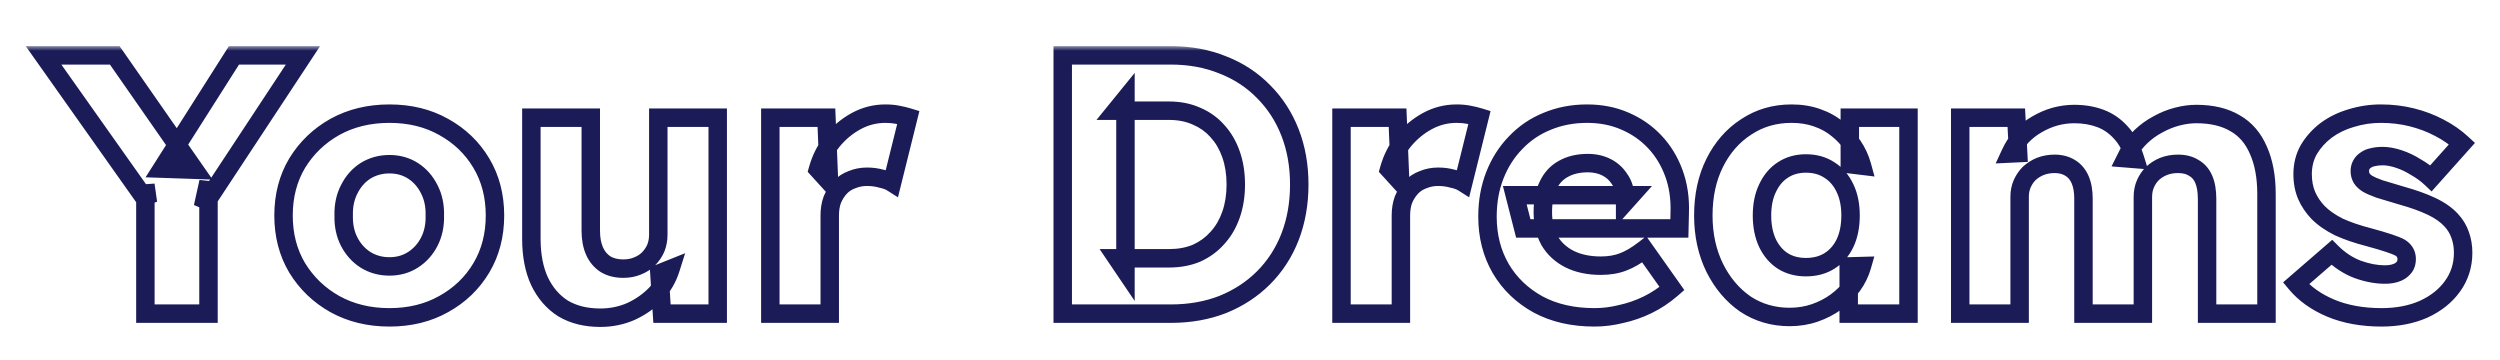 <svg width="271" height="39" viewBox="0 0 271 39" fill="none" xmlns="http://www.w3.org/2000/svg">
<rect x="2" width="267" height="32" fill="white"/>
<g filter="url(#filter0_d_10_5)">
<mask id="path-2-outside-1_10_5" maskUnits="userSpaceOnUse" x="2" y="1" width="267" height="31" fill="black">
<rect fill="white" x="2" y="1" width="267" height="31"/>
<path d="M15.76 30V16.04L16.04 18L4.72 2H12.44L21.08 14.4L17.56 14.28L25.36 2H32.84L22 18.44L22.6 15.72V30H15.76ZM42.215 30.4C40.002 30.4 38.028 29.92 36.295 28.96C34.588 28 33.228 26.693 32.215 25.04C31.228 23.387 30.735 21.493 30.735 19.36C30.735 17.227 31.228 15.333 32.215 13.68C33.228 12.027 34.588 10.72 36.295 9.76C38.028 8.8 40.002 8.32 42.215 8.32C44.428 8.32 46.388 8.8 48.095 9.76C49.828 10.72 51.188 12.027 52.175 13.68C53.162 15.333 53.655 17.227 53.655 19.36C53.655 21.493 53.162 23.387 52.175 25.04C51.188 26.693 49.828 28 48.095 28.96C46.388 29.92 44.428 30.4 42.215 30.4ZM42.215 24.88C43.175 24.88 44.028 24.64 44.775 24.16C45.522 23.68 46.108 23.027 46.535 22.2C46.962 21.373 47.162 20.427 47.135 19.36C47.162 18.293 46.962 17.347 46.535 16.52C46.108 15.667 45.522 15 44.775 14.52C44.028 14.04 43.175 13.8 42.215 13.8C41.255 13.8 40.388 14.04 39.615 14.52C38.868 15 38.282 15.667 37.855 16.52C37.428 17.347 37.228 18.293 37.255 19.36C37.228 20.427 37.428 21.373 37.855 22.2C38.282 23.027 38.868 23.68 39.615 24.16C40.388 24.64 41.255 24.88 42.215 24.88ZM65.08 30.44C63.507 30.44 62.16 30.107 61.04 29.44C59.947 28.747 59.093 27.76 58.48 26.48C57.893 25.2 57.6 23.667 57.6 21.88V8.76H64.04V21C64.04 21.853 64.173 22.587 64.44 23.2C64.707 23.813 65.107 24.293 65.64 24.64C66.173 24.96 66.813 25.12 67.56 25.12C68.12 25.12 68.627 25.027 69.08 24.84C69.56 24.653 69.96 24.4 70.28 24.08C70.627 23.733 70.893 23.347 71.08 22.92C71.267 22.467 71.36 21.973 71.36 21.44V8.76H77.8V30H71.76L71.48 25.64L72.68 25.16C72.36 26.173 71.827 27.08 71.08 27.88C70.333 28.653 69.44 29.28 68.4 29.76C67.36 30.213 66.253 30.44 65.08 30.44ZM83.504 30V8.76H89.584L89.864 15.68L88.664 14.36C88.984 13.213 89.504 12.187 90.224 11.28C90.971 10.373 91.837 9.653 92.824 9.12C93.811 8.587 94.864 8.32 95.984 8.32C96.464 8.32 96.904 8.36 97.304 8.44C97.731 8.52 98.117 8.613 98.464 8.72L96.704 15.8C96.411 15.613 96.011 15.467 95.504 15.36C95.024 15.227 94.517 15.16 93.984 15.16C93.397 15.16 92.851 15.267 92.344 15.48C91.837 15.667 91.411 15.947 91.064 16.32C90.717 16.693 90.437 17.133 90.224 17.64C90.037 18.147 89.944 18.72 89.944 19.36V30H83.504ZM115.2 30V2H126.92C128.973 2 130.853 2.347 132.56 3.04C134.266 3.707 135.733 4.667 136.96 5.92C138.213 7.173 139.173 8.653 139.84 10.36C140.506 12.067 140.84 13.947 140.84 16C140.84 18.053 140.506 19.947 139.84 21.68C139.173 23.387 138.213 24.867 136.96 26.12C135.733 27.347 134.266 28.307 132.56 29C130.853 29.667 128.973 30 126.92 30H115.2ZM122 25.36L121.08 24H126.72C127.84 24 128.84 23.813 129.72 23.44C130.6 23.04 131.346 22.493 131.96 21.8C132.6 21.107 133.093 20.267 133.44 19.28C133.786 18.293 133.96 17.2 133.96 16C133.96 14.8 133.786 13.707 133.44 12.72C133.093 11.733 132.6 10.893 131.96 10.2C131.346 9.507 130.6 8.973 129.72 8.6C128.84 8.2 127.84 8 126.72 8H120.96L122 6.72V25.36ZM145.418 30V8.76H151.498L151.778 15.68L150.578 14.36C150.898 13.213 151.418 12.187 152.138 11.28C152.885 10.373 153.751 9.653 154.738 9.12C155.725 8.587 156.778 8.32 157.898 8.32C158.378 8.32 158.818 8.36 159.218 8.44C159.645 8.52 160.031 8.613 160.378 8.72L158.618 15.8C158.325 15.613 157.925 15.467 157.418 15.36C156.938 15.227 156.431 15.16 155.898 15.16C155.311 15.16 154.765 15.267 154.258 15.48C153.751 15.667 153.325 15.947 152.978 16.32C152.631 16.693 152.351 17.133 152.138 17.64C151.951 18.147 151.858 18.72 151.858 19.36V30H145.418ZM172.843 30.4C170.496 30.4 168.456 29.933 166.723 29C164.989 28.04 163.643 26.747 162.683 25.12C161.723 23.467 161.243 21.587 161.243 19.48C161.243 17.853 161.509 16.36 162.043 15C162.576 13.64 163.323 12.467 164.283 11.48C165.243 10.467 166.376 9.693 167.683 9.16C169.016 8.6 170.469 8.32 172.043 8.32C173.536 8.32 174.896 8.587 176.123 9.12C177.376 9.653 178.456 10.4 179.363 11.36C180.269 12.32 180.963 13.453 181.443 14.76C181.923 16.067 182.136 17.493 182.083 19.04L182.043 20.76H165.123L164.203 17.16H176.843L176.163 17.92V17.12C176.109 16.453 175.896 15.867 175.523 15.36C175.176 14.827 174.709 14.413 174.123 14.12C173.536 13.827 172.869 13.68 172.123 13.68C171.083 13.68 170.189 13.893 169.443 14.32C168.723 14.72 168.176 15.32 167.803 16.12C167.429 16.893 167.243 17.853 167.243 19C167.243 20.173 167.483 21.2 167.963 22.08C168.469 22.933 169.189 23.6 170.123 24.08C171.083 24.56 172.216 24.8 173.523 24.8C174.429 24.8 175.229 24.667 175.923 24.4C176.643 24.133 177.416 23.68 178.243 23.04L181.243 27.28C180.416 28 179.536 28.587 178.603 29.04C177.669 29.493 176.709 29.827 175.723 30.04C174.763 30.28 173.803 30.4 172.843 30.4ZM194 30.36C192.214 30.36 190.614 29.893 189.2 28.96C187.814 28 186.707 26.693 185.88 25.04C185.054 23.36 184.64 21.467 184.64 19.36C184.64 17.2 185.054 15.293 185.88 13.64C186.707 11.987 187.84 10.693 189.28 9.76C190.72 8.8 192.36 8.32 194.2 8.32C195.214 8.32 196.134 8.467 196.96 8.76C197.814 9.053 198.56 9.467 199.2 10C199.84 10.507 200.387 11.107 200.84 11.8C201.294 12.467 201.627 13.187 201.84 13.96L200.52 13.8V8.76H206.88V30H200.4V24.88L201.84 24.84C201.627 25.587 201.28 26.293 200.8 26.96C200.32 27.627 199.734 28.213 199.04 28.72C198.347 29.227 197.574 29.627 196.72 29.92C195.867 30.213 194.96 30.36 194 30.36ZM195.76 24.96C196.747 24.96 197.6 24.733 198.32 24.28C199.04 23.827 199.6 23.187 200 22.36C200.4 21.507 200.6 20.507 200.6 19.36C200.6 18.213 200.4 17.227 200 16.4C199.6 15.547 199.04 14.893 198.32 14.44C197.6 13.96 196.747 13.72 195.76 13.72C194.8 13.72 193.96 13.96 193.24 14.44C192.547 14.893 192 15.547 191.6 16.4C191.2 17.227 191 18.213 191 19.36C191 20.507 191.2 21.507 191.6 22.36C192 23.187 192.547 23.827 193.24 24.28C193.96 24.733 194.8 24.96 195.76 24.96ZM212.488 30V8.76H218.568L218.768 12.6L217.928 12.64C218.248 11.947 218.648 11.333 219.128 10.8C219.634 10.267 220.194 9.827 220.808 9.48C221.448 9.107 222.101 8.827 222.768 8.64C223.461 8.453 224.154 8.36 224.848 8.36C225.888 8.36 226.834 8.52 227.688 8.84C228.541 9.16 229.288 9.68 229.928 10.4C230.568 11.093 231.074 12.04 231.448 13.24L230.448 13.16L230.768 12.52C231.114 11.88 231.554 11.307 232.088 10.8C232.648 10.267 233.261 9.827 233.928 9.48C234.594 9.107 235.288 8.827 236.008 8.64C236.728 8.453 237.421 8.36 238.088 8.36C239.768 8.36 241.168 8.693 242.288 9.36C243.408 10 244.248 10.973 244.808 12.28C245.394 13.587 245.688 15.173 245.688 17.04V30H239.248V17.56C239.248 16.707 239.128 16 238.888 15.44C238.648 14.88 238.288 14.467 237.808 14.2C237.354 13.907 236.781 13.76 236.088 13.76C235.528 13.76 235.008 13.853 234.528 14.04C234.074 14.227 233.674 14.48 233.328 14.8C233.008 15.12 232.754 15.493 232.568 15.92C232.381 16.347 232.287 16.827 232.287 17.36V30H225.848V17.52C225.848 16.72 225.728 16.04 225.488 15.48C225.248 14.92 224.888 14.493 224.408 14.2C223.928 13.907 223.368 13.76 222.728 13.76C222.168 13.76 221.648 13.853 221.168 14.04C220.714 14.227 220.314 14.48 219.967 14.8C219.648 15.12 219.394 15.493 219.208 15.92C219.021 16.347 218.928 16.813 218.928 17.32V30H212.488ZM258.164 30.4C256.084 30.4 254.244 30.067 252.644 29.4C251.071 28.733 249.817 27.84 248.884 26.72L252.764 23.36C253.591 24.187 254.524 24.8 255.564 25.2C256.604 25.573 257.591 25.76 258.524 25.76C258.897 25.76 259.231 25.72 259.524 25.64C259.817 25.56 260.057 25.453 260.244 25.32C260.457 25.16 260.617 24.987 260.724 24.8C260.831 24.587 260.884 24.347 260.884 24.08C260.884 23.547 260.644 23.133 260.164 22.84C259.924 22.707 259.524 22.547 258.964 22.36C258.404 22.173 257.684 21.96 256.804 21.72C255.551 21.4 254.457 21.027 253.524 20.6C252.617 20.147 251.871 19.627 251.284 19.04C250.751 18.48 250.337 17.867 250.044 17.2C249.751 16.507 249.604 15.733 249.604 14.88C249.604 13.893 249.831 13 250.284 12.2C250.764 11.4 251.391 10.707 252.164 10.12C252.964 9.533 253.871 9.093 254.884 8.8C255.924 8.48 256.991 8.32 258.084 8.32C259.257 8.32 260.377 8.453 261.444 8.72C262.511 8.987 263.497 9.36 264.404 9.84C265.337 10.32 266.164 10.893 266.884 11.56L263.524 15.32C263.044 14.867 262.497 14.467 261.884 14.12C261.297 13.747 260.684 13.453 260.044 13.24C259.404 13.027 258.817 12.92 258.284 12.92C257.884 12.92 257.524 12.96 257.204 13.04C256.911 13.093 256.657 13.2 256.444 13.36C256.231 13.493 256.071 13.667 255.964 13.88C255.857 14.067 255.804 14.293 255.804 14.56C255.804 14.827 255.871 15.08 256.004 15.32C256.164 15.56 256.377 15.76 256.644 15.92C256.911 16.08 257.337 16.267 257.924 16.48C258.511 16.667 259.311 16.907 260.324 17.2C261.577 17.547 262.657 17.933 263.564 18.36C264.471 18.787 265.191 19.293 265.724 19.88C266.151 20.333 266.471 20.867 266.684 21.48C266.897 22.067 267.004 22.707 267.004 23.4C267.004 24.76 266.617 25.973 265.844 27.04C265.097 28.08 264.057 28.907 262.724 29.52C261.391 30.107 259.871 30.4 258.164 30.4Z"/>
</mask>
<path d="M15.76 30H14.76V31H15.76V30ZM15.76 16.04L16.75 15.899L14.76 16.04H15.76ZM16.04 18L15.224 18.578L17.03 17.859L16.04 18ZM4.72 2V1H2.788L3.904 2.578L4.72 2ZM12.44 2L13.261 1.428L12.962 1H12.44V2ZM21.08 14.4L21.046 15.399L23.043 15.467L21.901 13.828L21.08 14.4ZM17.56 14.28L16.716 13.744L15.778 15.22L17.526 15.279L17.56 14.28ZM25.36 2V1H24.811L24.516 1.464L25.36 2ZM32.84 2L33.675 2.55L34.697 1H32.84V2ZM22 18.44L21.023 18.225L22.835 18.991L22 18.44ZM22.6 15.72H23.6L21.623 15.505L22.6 15.72ZM22.6 30V31H23.6V30H22.6ZM16.76 30V16.04H14.76V30H16.76ZM14.77 16.181L15.05 18.141L17.03 17.859L16.75 15.899L14.77 16.181ZM16.856 17.422L5.536 1.422L3.904 2.578L15.224 18.578L16.856 17.422ZM4.72 3H12.44V1H4.72V3ZM11.62 2.572L20.259 14.972L21.901 13.828L13.261 1.428L11.62 2.572ZM21.114 13.401L17.594 13.281L17.526 15.279L21.046 15.399L21.114 13.401ZM18.404 14.816L26.204 2.536L24.516 1.464L16.716 13.744L18.404 14.816ZM25.36 3H32.84V1H25.36V3ZM32.005 1.45L21.165 17.89L22.835 18.991L33.675 2.55L32.005 1.45ZM22.977 18.655L23.576 15.935L21.623 15.505L21.023 18.225L22.977 18.655ZM21.6 15.72V30H23.6V15.72H21.6ZM22.6 29H15.76V31H22.6V29ZM36.295 28.96L35.805 29.832L35.81 29.835L36.295 28.96ZM32.215 25.04L31.356 25.552L31.362 25.563L32.215 25.04ZM32.215 13.68L31.362 13.157L31.356 13.168L32.215 13.68ZM36.295 9.76L35.81 8.885L35.805 8.888L36.295 9.76ZM48.095 9.76L47.605 10.632L47.611 10.635L48.095 9.76ZM52.175 25.04L51.316 24.527L51.316 24.527L52.175 25.04ZM48.095 28.96L47.611 28.085L47.605 28.088L48.095 28.96ZM44.775 24.16L44.234 23.319L44.234 23.319L44.775 24.16ZM47.135 19.36L46.135 19.335L46.135 19.36L46.135 19.385L47.135 19.36ZM46.535 16.52L45.641 16.967L45.646 16.979L46.535 16.52ZM39.615 14.52L39.088 13.67L39.081 13.675L39.074 13.679L39.615 14.52ZM37.855 16.52L38.744 16.979L38.749 16.967L37.855 16.52ZM37.255 19.36L38.255 19.385L38.255 19.36L38.255 19.335L37.255 19.36ZM39.615 24.16L39.074 25.001L39.081 25.006L39.088 25.01L39.615 24.16ZM42.215 29.4C40.151 29.4 38.348 28.954 36.779 28.085L35.81 29.835C37.709 30.886 39.852 31.4 42.215 31.4V29.4ZM36.785 28.088C35.226 27.211 33.991 26.024 33.068 24.517L31.362 25.563C32.466 27.363 33.951 28.789 35.805 29.832L36.785 28.088ZM33.074 24.527C32.189 23.046 31.735 21.333 31.735 19.36H29.735C29.735 21.654 30.267 23.728 31.356 25.552L33.074 24.527ZM31.735 19.36C31.735 17.387 32.189 15.675 33.074 14.193L31.356 13.168C30.267 14.992 29.735 17.066 29.735 19.36H31.735ZM33.068 14.203C33.991 12.696 35.226 11.509 36.785 10.632L35.805 8.888C33.951 9.931 32.466 11.357 31.362 13.157L33.068 14.203ZM36.779 10.635C38.348 9.766 40.151 9.32 42.215 9.32V7.32C39.852 7.32 37.709 7.834 35.81 8.885L36.779 10.635ZM42.215 9.32C44.279 9.32 46.066 9.766 47.605 10.632L48.585 8.888C46.71 7.834 44.577 7.32 42.215 7.32V9.32ZM47.611 10.635C49.194 11.512 50.423 12.695 51.316 14.193L53.034 13.168C51.954 11.358 50.463 9.928 48.58 8.885L47.611 10.635ZM51.316 14.193C52.201 15.675 52.655 17.387 52.655 19.36H54.655C54.655 17.066 54.123 14.992 53.034 13.168L51.316 14.193ZM52.655 19.36C52.655 21.333 52.201 23.046 51.316 24.527L53.034 25.552C54.123 23.728 54.655 21.654 54.655 19.36H52.655ZM51.316 24.527C50.423 26.025 49.194 27.208 47.611 28.085L48.58 29.835C50.463 28.792 51.954 27.362 53.034 25.552L51.316 24.527ZM47.605 28.088C46.066 28.954 44.279 29.4 42.215 29.4V31.4C44.577 31.4 46.71 30.886 48.585 29.832L47.605 28.088ZM42.215 25.88C43.35 25.88 44.395 25.593 45.316 25.001L44.234 23.319C43.662 23.687 42.999 23.88 42.215 23.88V25.88ZM45.316 25.001C46.217 24.422 46.921 23.633 47.424 22.659L45.646 21.741C45.296 22.42 44.826 22.938 44.234 23.319L45.316 25.001ZM47.424 22.659C47.938 21.662 48.165 20.545 48.135 19.335L46.135 19.385C46.158 20.309 45.985 21.085 45.646 21.741L47.424 22.659ZM48.135 19.385C48.165 18.175 47.938 17.058 47.424 16.061L45.646 16.979C45.985 17.635 46.158 18.411 46.135 19.335L48.135 19.385ZM47.429 16.073C46.929 15.071 46.225 14.263 45.316 13.679L44.234 15.361C44.819 15.737 45.288 16.262 45.641 16.967L47.429 16.073ZM45.316 13.679C44.395 13.087 43.35 12.8 42.215 12.8V14.8C42.999 14.8 43.662 14.993 44.234 15.361L45.316 13.679ZM42.215 12.8C41.079 12.8 40.028 13.087 39.088 13.67L40.142 15.37C40.748 14.993 41.431 14.8 42.215 14.8V12.8ZM39.074 13.679C38.165 14.263 37.461 15.071 36.961 16.073L38.749 16.967C39.102 16.262 39.572 15.737 40.156 15.361L39.074 13.679ZM36.966 16.061C36.452 17.058 36.225 18.175 36.255 19.385L38.255 19.335C38.232 18.411 38.405 17.635 38.744 16.979L36.966 16.061ZM36.255 19.335C36.225 20.545 36.452 21.662 36.966 22.659L38.744 21.741C38.405 21.085 38.232 20.309 38.255 19.385L36.255 19.335ZM36.966 22.659C37.469 23.633 38.173 24.422 39.074 25.001L40.156 23.319C39.564 22.938 39.094 22.42 38.744 21.741L36.966 22.659ZM39.088 25.01C40.028 25.593 41.079 25.88 42.215 25.88V23.88C41.431 23.88 40.748 23.687 40.142 23.31L39.088 25.01ZM61.04 29.44L60.505 30.285L60.516 30.292L60.529 30.299L61.04 29.44ZM58.48 26.48L57.571 26.897L57.575 26.904L57.578 26.912L58.48 26.48ZM57.6 8.76V7.76H56.6V8.76H57.6ZM64.04 8.76H65.04V7.76H64.04V8.76ZM64.44 23.2L65.357 22.801L65.357 22.801L64.44 23.2ZM65.64 24.64L65.095 25.478L65.11 25.488L65.126 25.497L65.64 24.64ZM69.08 24.84L68.718 23.908L68.708 23.912L68.699 23.915L69.08 24.84ZM70.28 24.08L70.987 24.787L70.987 24.787L70.28 24.08ZM71.08 22.92L71.996 23.321L72.001 23.311L72.005 23.301L71.08 22.92ZM71.36 8.76V7.76H70.36V8.76H71.36ZM77.8 8.76H78.8V7.76H77.8V8.76ZM77.8 30V31H78.8V30H77.8ZM71.76 30L70.762 30.064L70.822 31H71.76V30ZM71.48 25.64L71.109 24.712L70.436 24.981L70.482 25.704L71.48 25.64ZM72.68 25.16L73.634 25.461L74.27 23.447L72.309 24.232L72.68 25.16ZM71.08 27.88L71.799 28.575L71.805 28.569L71.811 28.562L71.08 27.88ZM68.4 29.76L68.8 30.677L68.809 30.672L68.819 30.668L68.4 29.76ZM65.08 29.44C63.649 29.44 62.487 29.138 61.551 28.581L60.529 30.299C61.833 31.075 63.364 31.44 65.08 31.44V29.44ZM61.575 28.596C60.656 28.012 59.922 27.176 59.382 26.048L57.578 26.912C58.264 28.344 59.238 29.481 60.505 30.285L61.575 28.596ZM59.389 26.063C58.876 24.944 58.6 23.56 58.6 21.88H56.6C56.6 23.773 56.91 25.456 57.571 26.897L59.389 26.063ZM58.6 21.88V8.76H56.6V21.88H58.6ZM57.6 9.76H64.04V7.76H57.6V9.76ZM63.04 8.76V21H65.04V8.76H63.04ZM63.04 21C63.04 21.954 63.189 22.83 63.523 23.599L65.357 22.801C65.158 22.343 65.04 21.753 65.04 21H63.04ZM63.523 23.599C63.864 24.382 64.388 25.019 65.095 25.478L66.185 23.802C65.825 23.567 65.55 23.244 65.357 22.801L63.523 23.599ZM65.126 25.497C65.843 25.928 66.669 26.12 67.56 26.12V24.12C66.958 24.12 66.504 23.992 66.154 23.782L65.126 25.497ZM67.56 26.12C68.232 26.12 68.871 26.008 69.461 25.765L68.699 23.915C68.383 24.046 68.008 24.12 67.56 24.12V26.12ZM69.442 25.772C70.034 25.542 70.556 25.218 70.987 24.787L69.573 23.373C69.364 23.582 69.086 23.765 68.718 23.908L69.442 25.772ZM70.987 24.787C71.417 24.357 71.757 23.868 71.996 23.321L70.164 22.519C70.03 22.826 69.836 23.11 69.573 23.373L70.987 24.787ZM72.005 23.301C72.245 22.716 72.36 22.092 72.36 21.44H70.36C70.36 21.854 70.288 22.217 70.155 22.539L72.005 23.301ZM72.36 21.44V8.76H70.36V21.44H72.36ZM71.36 9.76H77.8V7.76H71.36V9.76ZM76.8 8.76V30H78.8V8.76H76.8ZM77.8 29H71.76V31H77.8V29ZM72.758 29.936L72.478 25.576L70.482 25.704L70.762 30.064L72.758 29.936ZM71.851 26.569L73.051 26.088L72.309 24.232L71.109 24.712L71.851 26.569ZM71.726 24.859C71.453 25.726 70.997 26.503 70.349 27.198L71.811 28.562C72.656 27.657 73.267 26.621 73.634 25.461L71.726 24.859ZM70.361 27.185C69.706 27.864 68.916 28.421 67.981 28.852L68.819 30.668C69.964 30.14 70.961 29.443 71.799 28.575L70.361 27.185ZM68 28.843C67.091 29.24 66.121 29.44 65.08 29.44V31.44C66.386 31.44 67.629 31.187 68.8 30.677L68 28.843ZM83.504 30H82.504V31H83.504V30ZM83.504 8.76V7.76H82.504V8.76H83.504ZM89.584 8.76L90.583 8.72L90.544 7.76H89.584V8.76ZM89.864 15.68L89.124 16.353L90.975 18.388L90.863 15.64L89.864 15.68ZM88.664 14.36L87.701 14.091L87.552 14.624L87.924 15.033L88.664 14.36ZM90.224 11.28L89.452 10.644L89.447 10.651L89.441 10.658L90.224 11.28ZM92.824 9.12L93.3 10L93.3 10L92.824 9.12ZM97.304 8.44L97.108 9.421L97.12 9.423L97.304 8.44ZM98.464 8.72L99.434 8.961L99.663 8.043L98.758 7.764L98.464 8.72ZM96.704 15.8L96.167 16.644L97.339 17.39L97.674 16.041L96.704 15.8ZM95.504 15.36L95.236 16.323L95.267 16.332L95.298 16.338L95.504 15.36ZM92.344 15.48L92.69 16.418L92.711 16.41L92.732 16.402L92.344 15.48ZM91.064 16.32L91.797 17L91.797 17L91.064 16.32ZM90.224 17.64L89.302 17.252L89.294 17.273L89.286 17.294L90.224 17.64ZM89.944 30V31H90.944V30H89.944ZM84.504 30V8.76H82.504V30H84.504ZM83.504 9.76H89.584V7.76H83.504V9.76ZM88.585 8.8L88.865 15.72L90.863 15.64L90.583 8.72L88.585 8.8ZM90.604 15.007L89.404 13.687L87.924 15.033L89.124 16.353L90.604 15.007ZM89.627 14.629C89.912 13.607 90.373 12.701 91.007 11.902L89.441 10.658C88.636 11.672 88.056 12.82 87.701 14.091L89.627 14.629ZM90.996 11.916C91.665 11.104 92.432 10.469 93.3 10L92.349 8.24C91.243 8.838 90.277 9.643 89.452 10.644L90.996 11.916ZM93.3 10C94.14 9.545 95.03 9.32 95.984 9.32V7.32C94.698 7.32 93.481 7.628 92.349 8.24L93.3 10ZM95.984 9.32C96.409 9.32 96.783 9.356 97.108 9.421L97.5 7.459C97.025 7.364 96.519 7.32 95.984 7.32V9.32ZM97.12 9.423C97.516 9.497 97.866 9.582 98.17 9.676L98.758 7.764C98.369 7.645 97.945 7.543 97.488 7.457L97.12 9.423ZM97.494 8.479L95.734 15.559L97.674 16.041L99.434 8.961L97.494 8.479ZM97.241 14.956C96.809 14.682 96.282 14.502 95.71 14.381L95.298 16.338C95.739 16.431 96.012 16.545 96.167 16.644L97.241 14.956ZM95.772 14.396C95.199 14.237 94.602 14.16 93.984 14.16V16.16C94.433 16.16 94.85 16.216 95.236 16.323L95.772 14.396ZM93.984 14.16C93.273 14.16 92.594 14.29 91.956 14.558L92.732 16.402C93.108 16.243 93.522 16.16 93.984 16.16V14.16ZM91.998 14.542C91.353 14.779 90.791 15.144 90.331 15.639L91.797 17C92.03 16.749 92.322 16.554 92.69 16.418L91.998 14.542ZM90.331 15.639C89.899 16.105 89.558 16.646 89.302 17.252L91.146 18.028C91.317 17.621 91.536 17.282 91.797 17L90.331 15.639ZM89.286 17.294C89.052 17.93 88.944 18.623 88.944 19.36H90.944C90.944 18.817 91.023 18.363 91.162 17.986L89.286 17.294ZM88.944 19.36V30H90.944V19.36H88.944ZM89.944 29H83.504V31H89.944V29ZM115.2 30H114.2V31H115.2V30ZM115.2 2V1H114.2V2H115.2ZM132.56 3.04L132.183 3.967L132.196 3.971L132.56 3.04ZM136.96 5.92L136.245 6.62L136.253 6.627L136.96 5.92ZM139.84 10.36L140.771 9.996L140.771 9.996L139.84 10.36ZM139.84 21.68L140.771 22.044L140.773 22.039L139.84 21.68ZM136.96 26.12L137.667 26.827L137.667 26.827L136.96 26.12ZM132.56 29L132.924 29.931L132.936 29.927L132.56 29ZM122 25.36L121.171 25.92L123 28.623V25.36H122ZM121.08 24V23H119.196L120.251 24.56L121.08 24ZM129.72 23.44L130.11 24.361L130.122 24.356L130.133 24.35L129.72 23.44ZM131.96 21.8L131.225 21.122L131.218 21.13L131.211 21.137L131.96 21.8ZM131.96 10.2L131.211 10.863L131.218 10.87L131.225 10.878L131.96 10.2ZM129.72 8.6L129.306 9.51L129.317 9.516L129.329 9.521L129.72 8.6ZM120.96 8L120.184 7.369L118.859 9H120.96V8ZM122 6.72H123V3.903L121.224 6.089L122 6.72ZM116.2 30V2H114.2V30H116.2ZM115.2 3H126.92V1H115.2V3ZM126.92 3C128.859 3 130.609 3.327 132.183 3.966L132.936 2.114C131.097 1.366 129.087 1 126.92 1V3ZM132.196 3.971C133.776 4.589 135.122 5.472 136.245 6.619L137.674 5.221C136.344 3.861 134.756 2.824 132.924 2.109L132.196 3.971ZM136.253 6.627C137.405 7.779 138.29 9.141 138.908 10.724L140.771 9.996C140.056 8.165 139.021 6.567 137.667 5.213L136.253 6.627ZM138.908 10.724C139.524 12.301 139.84 14.056 139.84 16H141.84C141.84 13.837 141.488 11.832 140.771 9.996L138.908 10.724ZM139.84 16C139.84 17.944 139.525 19.714 138.906 21.321L140.773 22.039C141.488 20.18 141.84 18.163 141.84 16H139.84ZM138.908 21.316C138.29 22.899 137.405 24.261 136.253 25.413L137.667 26.827C139.021 25.473 140.056 23.875 140.771 22.044L138.908 21.316ZM136.253 25.413C135.126 26.539 133.774 27.427 132.183 28.073L132.936 29.927C134.759 29.186 136.34 28.154 137.667 26.827L136.253 25.413ZM132.196 28.069C130.618 28.685 128.863 29 126.92 29V31C129.083 31 131.088 30.649 132.924 29.931L132.196 28.069ZM126.92 29H115.2V31H126.92V29ZM122.828 24.8L121.908 23.44L120.251 24.56L121.171 25.92L122.828 24.8ZM121.08 25H126.72V23H121.08V25ZM126.72 25C127.951 25 129.087 24.794 130.11 24.361L129.329 22.519C128.592 22.832 127.728 23 126.72 23V25ZM130.133 24.35C131.136 23.895 131.998 23.266 132.709 22.463L131.211 21.137C130.695 21.721 130.064 22.185 129.306 22.53L130.133 24.35ZM132.694 22.478C133.437 21.674 133.996 20.713 134.383 19.611L132.496 18.948C132.19 19.821 131.763 20.539 131.225 21.122L132.694 22.478ZM134.383 19.611C134.772 18.504 134.96 17.297 134.96 16H132.96C132.96 17.104 132.8 18.083 132.496 18.948L134.383 19.611ZM134.96 16C134.96 14.704 134.772 13.496 134.383 12.389L132.496 13.052C132.8 13.917 132.96 14.896 132.96 16H134.96ZM134.383 12.389C133.996 11.287 133.437 10.326 132.694 9.522L131.225 10.878C131.763 11.461 132.19 12.179 132.496 13.052L134.383 12.389ZM132.709 9.537C131.993 8.729 131.123 8.109 130.11 7.679L129.329 9.521C130.077 9.838 130.699 10.285 131.211 10.863L132.709 9.537ZM130.133 7.69C129.104 7.222 127.96 7 126.72 7V9C127.719 9 128.575 9.178 129.306 9.51L130.133 7.69ZM126.72 7H120.96V9H126.72V7ZM121.736 8.631L122.776 7.351L121.224 6.089L120.184 7.369L121.736 8.631ZM121 6.72V25.36H123V6.72H121ZM145.418 30H144.418V31H145.418V30ZM145.418 8.76V7.76H144.418V8.76H145.418ZM151.498 8.76L152.497 8.72L152.458 7.76H151.498V8.76ZM151.778 15.68L151.038 16.353L152.889 18.388L152.777 15.64L151.778 15.68ZM150.578 14.36L149.615 14.091L149.466 14.624L149.838 15.033L150.578 14.36ZM152.138 11.28L151.366 10.644L151.361 10.651L151.355 10.658L152.138 11.28ZM154.738 9.12L155.214 10L155.214 10L154.738 9.12ZM159.218 8.44L159.022 9.421L159.034 9.423L159.218 8.44ZM160.378 8.72L161.349 8.961L161.577 8.043L160.672 7.764L160.378 8.72ZM158.618 15.8L158.081 16.644L159.253 17.39L159.589 16.041L158.618 15.8ZM157.418 15.36L157.15 16.323L157.181 16.332L157.212 16.338L157.418 15.36ZM154.258 15.48L154.604 16.418L154.625 16.41L154.646 16.402L154.258 15.48ZM152.978 16.32L153.711 17L153.711 17L152.978 16.32ZM152.138 17.64L151.216 17.252L151.208 17.273L151.2 17.294L152.138 17.64ZM151.858 30V31H152.858V30H151.858ZM146.418 30V8.76H144.418V30H146.418ZM145.418 9.76H151.498V7.76H145.418V9.76ZM150.499 8.8L150.779 15.72L152.777 15.64L152.497 8.72L150.499 8.8ZM152.518 15.007L151.318 13.687L149.838 15.033L151.038 16.353L152.518 15.007ZM151.541 14.629C151.826 13.607 152.287 12.701 152.921 11.902L151.355 10.658C150.55 11.672 149.97 12.82 149.615 14.091L151.541 14.629ZM152.91 11.916C153.579 11.104 154.346 10.469 155.214 10L154.263 8.24C153.157 8.838 152.191 9.643 151.366 10.644L152.91 11.916ZM155.214 10C156.054 9.545 156.944 9.32 157.898 9.32V7.32C156.612 7.32 155.395 7.628 154.263 8.24L155.214 10ZM157.898 9.32C158.323 9.32 158.697 9.356 159.022 9.421L159.414 7.459C158.94 7.364 158.433 7.32 157.898 7.32V9.32ZM159.034 9.423C159.43 9.497 159.78 9.582 160.084 9.676L160.672 7.764C160.283 7.645 159.859 7.543 159.402 7.457L159.034 9.423ZM159.408 8.479L157.648 15.559L159.589 16.041L161.349 8.961L159.408 8.479ZM159.155 14.956C158.724 14.682 158.196 14.502 157.624 14.381L157.212 16.338C157.653 16.431 157.926 16.545 158.081 16.644L159.155 14.956ZM157.686 14.396C157.113 14.237 156.516 14.16 155.898 14.16V16.16C156.347 16.16 156.764 16.216 157.15 16.323L157.686 14.396ZM155.898 14.16C155.187 14.16 154.508 14.29 153.87 14.558L154.646 16.402C155.022 16.243 155.436 16.16 155.898 16.16V14.16ZM153.912 14.542C153.267 14.779 152.705 15.144 152.245 15.639L153.711 17C153.944 16.749 154.236 16.554 154.604 16.418L153.912 14.542ZM152.245 15.639C151.813 16.105 151.472 16.646 151.216 17.252L153.06 18.028C153.231 17.621 153.45 17.282 153.711 17L152.245 15.639ZM151.2 17.294C150.966 17.93 150.858 18.623 150.858 19.36H152.858C152.858 18.817 152.937 18.363 153.076 17.986L151.2 17.294ZM150.858 19.36V30H152.858V19.36H150.858ZM151.858 29H145.418V31H151.858V29ZM166.723 29L166.238 29.875L166.249 29.881L166.723 29ZM162.683 25.12L161.818 25.622L161.822 25.628L162.683 25.12ZM162.043 15L161.112 14.635L161.112 14.635L162.043 15ZM164.283 11.48L165 12.177L165.009 12.168L164.283 11.48ZM167.683 9.16L168.061 10.086L168.07 10.082L167.683 9.16ZM176.123 9.12L175.724 10.037L175.731 10.04L176.123 9.12ZM179.363 11.36L180.09 10.673L179.363 11.36ZM182.083 19.04L181.083 19.006L181.083 19.017L182.083 19.04ZM182.043 20.76V21.76H183.02L183.043 20.783L182.043 20.76ZM165.123 20.76L164.154 21.008L164.346 21.76H165.123V20.76ZM164.203 17.16V16.16H162.915L163.234 17.408L164.203 17.16ZM176.843 17.16L177.588 17.827L179.079 16.16H176.843V17.16ZM176.163 17.92H175.163V20.537L176.908 18.587L176.163 17.92ZM176.163 17.12H177.163V17.08L177.16 17.04L176.163 17.12ZM175.523 15.36L174.684 15.905L174.7 15.93L174.718 15.953L175.523 15.36ZM174.123 14.12L173.676 15.014L173.676 15.014L174.123 14.12ZM169.443 14.32L169.928 15.194L169.939 15.188L169.443 14.32ZM167.803 16.12L168.703 16.555L168.709 16.543L167.803 16.12ZM167.963 22.08L167.085 22.559L167.094 22.575L167.103 22.59L167.963 22.08ZM170.123 24.08L169.665 24.969L169.676 24.974L170.123 24.08ZM175.923 24.4L175.575 23.462L175.564 23.467L175.923 24.4ZM178.243 23.04L179.059 22.462L178.456 21.61L177.631 22.249L178.243 23.04ZM181.243 27.28L181.9 28.034L182.581 27.44L182.059 26.702L181.243 27.28ZM178.603 29.04L179.04 29.939L179.04 29.939L178.603 29.04ZM175.723 30.04L175.511 29.063L175.496 29.066L175.48 29.07L175.723 30.04ZM172.843 29.4C170.63 29.4 168.759 28.961 167.197 28.119L166.249 29.881C168.153 30.906 170.362 31.4 172.843 31.4V29.4ZM167.207 28.125C165.622 27.247 164.409 26.077 163.544 24.612L161.822 25.628C162.877 27.416 164.357 28.833 166.238 29.875L167.207 28.125ZM163.548 24.618C162.685 23.132 162.243 21.429 162.243 19.48H160.243C160.243 21.745 160.761 23.801 161.818 25.622L163.548 24.618ZM162.243 19.48C162.243 17.964 162.491 16.596 162.974 15.365L161.112 14.635C160.528 16.124 160.243 17.742 160.243 19.48H162.243ZM162.974 15.365C163.462 14.121 164.138 13.063 165 12.177L163.566 10.783C162.508 11.87 161.691 13.159 161.112 14.635L162.974 15.365ZM165.009 12.168C165.87 11.259 166.884 10.566 168.061 10.086L167.305 8.234C165.868 8.821 164.616 9.675 163.557 10.792L165.009 12.168ZM168.07 10.082C169.27 9.578 170.591 9.32 172.043 9.32V7.32C170.348 7.32 168.762 7.622 167.296 8.238L168.07 10.082ZM172.043 9.32C173.415 9.32 174.637 9.564 175.724 10.037L176.522 8.203C175.155 7.609 173.657 7.32 172.043 7.32V9.32ZM175.731 10.04C176.862 10.521 177.827 11.19 178.636 12.047L180.09 10.673C179.086 9.61 177.89 8.785 176.514 8.2L175.731 10.04ZM178.636 12.047C179.445 12.903 180.068 13.918 180.504 15.105L182.381 14.415C181.857 12.988 181.094 11.737 180.09 10.673L178.636 12.047ZM180.504 15.105C180.935 16.277 181.133 17.574 181.083 19.006L183.082 19.075C183.14 17.413 182.911 15.856 182.381 14.415L180.504 15.105ZM181.083 19.017L181.043 20.737L183.043 20.783L183.083 19.063L181.083 19.017ZM182.043 19.76H165.123V21.76H182.043V19.76ZM166.092 20.512L165.172 16.912L163.234 17.408L164.154 21.008L166.092 20.512ZM164.203 18.16H176.843V16.16H164.203V18.16ZM176.098 16.493L175.418 17.253L176.908 18.587L177.588 17.827L176.098 16.493ZM177.163 17.92V17.12H175.163V17.92H177.163ZM177.16 17.04C177.092 16.2 176.819 15.433 176.328 14.767L174.718 15.953C174.974 16.3 175.127 16.707 175.166 17.2L177.16 17.04ZM176.361 14.815C175.914 14.128 175.311 13.596 174.57 13.226L173.676 15.014C174.108 15.231 174.438 15.526 174.684 15.905L176.361 14.815ZM174.57 13.226C173.826 12.854 173.003 12.68 172.123 12.68V14.68C172.736 14.68 173.246 14.8 173.676 15.014L174.57 13.226ZM172.123 12.68C170.945 12.68 169.873 12.922 168.947 13.452L169.939 15.188C170.506 14.864 171.22 14.68 172.123 14.68V12.68ZM168.957 13.446C168.039 13.956 167.352 14.721 166.897 15.697L168.709 16.543C169 15.919 169.406 15.484 169.928 15.194L168.957 13.446ZM166.902 15.685C166.445 16.632 166.243 17.751 166.243 19H168.243C168.243 17.956 168.414 17.155 168.703 16.555L166.902 15.685ZM166.243 19C166.243 20.312 166.512 21.509 167.085 22.559L168.841 21.601C168.454 20.891 168.243 20.035 168.243 19H166.243ZM167.103 22.59C167.711 23.615 168.575 24.409 169.665 24.969L170.58 23.191C169.804 22.791 169.228 22.252 168.823 21.57L167.103 22.59ZM169.676 24.974C170.801 25.537 172.094 25.8 173.523 25.8V23.8C172.338 23.8 171.364 23.583 170.57 23.186L169.676 24.974ZM173.523 25.8C174.526 25.8 175.452 25.653 176.282 25.333L175.564 23.467C175.007 23.681 174.333 23.8 173.523 23.8V25.8ZM176.27 25.338C177.113 25.026 177.975 24.512 178.855 23.831L177.631 22.249C176.857 22.848 176.173 23.241 175.575 23.462L176.27 25.338ZM177.426 23.618L180.426 27.858L182.059 26.702L179.059 22.462L177.426 23.618ZM180.586 26.526C179.822 27.191 179.015 27.728 178.166 28.14L179.04 29.939C180.057 29.445 181.01 28.809 181.9 28.034L180.586 26.526ZM178.166 28.14C177.302 28.56 176.418 28.867 175.511 29.063L175.934 31.017C177.001 30.787 178.037 30.427 179.04 29.939L178.166 28.14ZM175.48 29.07C174.597 29.291 173.719 29.4 172.843 29.4V31.4C173.887 31.4 174.928 31.269 175.965 31.01L175.48 29.07ZM189.2 28.96L188.631 29.782L188.64 29.788L188.649 29.794L189.2 28.96ZM185.88 25.04L184.983 25.482L184.986 25.487L185.88 25.04ZM185.88 13.64L184.986 13.193L185.88 13.64ZM189.28 9.76L189.824 10.599L189.835 10.592L189.28 9.76ZM196.96 8.76L196.626 9.702L196.635 9.706L196.96 8.76ZM199.2 10L198.56 10.768L198.57 10.776L198.58 10.784L199.2 10ZM200.84 11.8L200.003 12.347L200.008 12.355L200.013 12.362L200.84 11.8ZM201.84 13.96L201.72 14.953L203.201 15.132L202.804 13.694L201.84 13.96ZM200.52 13.8H199.52V14.686L200.4 14.793L200.52 13.8ZM200.52 8.76V7.76H199.52V8.76H200.52ZM206.88 8.76H207.88V7.76H206.88V8.76ZM206.88 30V31H207.88V30H206.88ZM200.4 30H199.4V31H200.4V30ZM200.4 24.88L200.373 23.88L199.4 23.907V24.88H200.4ZM201.84 24.84L202.802 25.115L203.177 23.802L201.813 23.84L201.84 24.84ZM200.8 26.96L199.989 26.376L199.989 26.376L200.8 26.96ZM199.04 28.72L198.45 27.913L198.45 27.913L199.04 28.72ZM196.72 29.92L196.395 28.974L196.72 29.92ZM198.32 24.28L198.853 25.126L198.853 25.126L198.32 24.28ZM200 22.36L200.901 22.796L200.906 22.784L200 22.36ZM200 16.4L199.095 16.825L199.1 16.836L200 16.4ZM198.32 14.44L197.766 15.272L197.776 15.279L197.787 15.286L198.32 14.44ZM193.24 14.44L193.788 15.277L193.795 15.272L193.24 14.44ZM191.6 16.4L192.501 16.836L192.506 16.824L191.6 16.4ZM191.6 22.36L190.695 22.785L190.7 22.796L191.6 22.36ZM193.24 24.28L192.693 25.117L192.7 25.122L192.707 25.126L193.24 24.28ZM194 29.36C192.398 29.36 190.992 28.945 189.751 28.125L188.649 29.794C190.235 30.842 192.029 31.36 194 31.36V29.36ZM189.77 28.138C188.534 27.282 187.534 26.111 186.775 24.593L184.986 25.487C185.88 27.276 187.093 28.718 188.631 29.782L189.77 28.138ZM186.778 24.599C186.027 23.072 185.64 21.333 185.64 19.36H183.64C183.64 21.601 184.081 23.648 184.983 25.482L186.778 24.599ZM185.64 19.36C185.64 17.329 186.028 15.58 186.775 14.087L184.986 13.193C184.079 15.007 183.64 17.071 183.64 19.36H185.64ZM186.775 14.087C187.528 12.581 188.545 11.428 189.824 10.599L188.736 8.921C187.135 9.959 185.886 11.393 184.986 13.193L186.775 14.087ZM189.835 10.592C191.1 9.749 192.545 9.32 194.2 9.32V7.32C192.176 7.32 190.34 7.851 188.726 8.928L189.835 10.592ZM194.2 9.32C195.117 9.32 195.922 9.453 196.626 9.702L197.295 7.818C196.345 7.481 195.31 7.32 194.2 7.32V9.32ZM196.635 9.706C197.383 9.963 198.021 10.319 198.56 10.768L199.84 9.232C199.1 8.614 198.244 8.144 197.285 7.814L196.635 9.706ZM198.58 10.784C199.134 11.223 199.608 11.743 200.003 12.347L201.677 11.253C201.166 10.471 200.547 9.79 199.821 9.216L198.58 10.784ZM200.013 12.362C200.405 12.939 200.692 13.559 200.876 14.226L202.804 13.694C202.562 12.815 202.182 11.995 201.667 11.238L200.013 12.362ZM201.961 12.967L200.641 12.807L200.4 14.793L201.72 14.953L201.961 12.967ZM201.52 13.8V8.76H199.52V13.8H201.52ZM200.52 9.76H206.88V7.76H200.52V9.76ZM205.88 8.76V30H207.88V8.76H205.88ZM206.88 29H200.4V31H206.88V29ZM201.4 30V24.88H199.4V30H201.4ZM200.428 25.88L201.868 25.84L201.813 23.84L200.373 23.88L200.428 25.88ZM200.879 24.565C200.699 25.195 200.405 25.797 199.989 26.376L201.612 27.544C202.155 26.789 202.555 25.979 202.802 25.115L200.879 24.565ZM199.989 26.376C199.573 26.953 199.062 27.465 198.45 27.913L199.63 29.527C200.405 28.961 201.067 28.3 201.612 27.544L199.989 26.376ZM198.45 27.913C197.842 28.357 197.159 28.712 196.395 28.974L197.045 30.866C197.989 30.541 198.852 30.096 199.63 29.527L198.45 27.913ZM196.395 28.974C195.653 29.229 194.857 29.36 194 29.36V31.36C195.064 31.36 196.081 31.197 197.045 30.866L196.395 28.974ZM195.76 25.96C196.905 25.96 197.949 25.695 198.853 25.126L197.788 23.434C197.251 23.771 196.589 23.96 195.76 23.96V25.96ZM198.853 25.126C199.744 24.565 200.426 23.777 200.9 22.796L199.1 21.924C198.775 22.596 198.336 23.088 197.788 23.434L198.853 25.126ZM200.906 22.784C201.38 21.773 201.6 20.622 201.6 19.36H199.6C199.6 20.391 199.421 21.241 199.095 21.936L200.906 22.784ZM201.6 19.36C201.6 18.099 201.38 16.956 200.9 15.964L199.1 16.836C199.42 17.497 199.6 18.328 199.6 19.36H201.6ZM200.906 15.976C200.434 14.968 199.752 14.16 198.853 13.594L197.787 15.286C198.328 15.627 198.767 16.125 199.095 16.824L200.906 15.976ZM198.875 13.608C197.969 13.004 196.916 12.72 195.76 12.72V14.72C196.578 14.72 197.232 14.916 197.766 15.272L198.875 13.608ZM195.76 12.72C194.625 12.72 193.588 13.007 192.686 13.608L193.795 15.272C194.333 14.913 194.975 14.72 195.76 14.72V12.72ZM192.693 13.603C191.824 14.171 191.163 14.978 190.695 15.976L192.506 16.824C192.838 16.116 193.27 15.615 193.788 15.277L192.693 13.603ZM190.7 15.964C190.22 16.956 190 18.099 190 19.36H192C192 18.328 192.18 17.497 192.5 16.836L190.7 15.964ZM190 19.36C190 20.622 190.221 21.773 190.695 22.784L192.506 21.936C192.18 21.241 192 20.391 192 19.36H190ZM190.7 22.796C191.17 23.767 191.832 24.554 192.693 25.117L193.788 23.443C193.262 23.099 192.83 22.606 192.5 21.924L190.7 22.796ZM192.707 25.126C193.607 25.692 194.637 25.96 195.76 25.96V23.96C194.964 23.96 194.314 23.774 193.773 23.434L192.707 25.126ZM212.488 30H211.488V31H212.488V30ZM212.488 8.76V7.76H211.488V8.76H212.488ZM218.568 8.76L219.566 8.708L219.517 7.76H218.568V8.76ZM218.768 12.6L218.815 13.599L219.818 13.551L219.766 12.548L218.768 12.6ZM217.928 12.64L217.02 12.221L216.329 13.717L217.975 13.639L217.928 12.64ZM219.128 10.8L218.403 10.111L218.393 10.121L218.384 10.131L219.128 10.8ZM220.808 9.48L221.3 10.351L221.311 10.344L220.808 9.48ZM222.768 8.64L222.508 7.674L222.498 7.677L222.768 8.64ZM227.688 8.84L228.039 7.904L228.039 7.904L227.688 8.84ZM229.928 10.4L229.18 11.064L229.186 11.071L229.193 11.078L229.928 10.4ZM231.448 13.24L231.368 14.237L232.842 14.355L232.402 12.943L231.448 13.24ZM230.448 13.16L229.553 12.713L228.89 14.039L230.368 14.157L230.448 13.16ZM230.768 12.52L229.888 12.044L229.88 12.058L229.873 12.073L230.768 12.52ZM232.088 10.8L232.776 11.525L232.777 11.524L232.088 10.8ZM233.928 9.48L234.389 10.367L234.403 10.36L234.416 10.352L233.928 9.48ZM236.008 8.64L235.757 7.672L235.757 7.672L236.008 8.64ZM242.288 9.36L241.776 10.219L241.784 10.224L241.791 10.228L242.288 9.36ZM244.808 12.28L243.888 12.674L243.892 12.682L243.895 12.69L244.808 12.28ZM245.688 30V31H246.688V30H245.688ZM239.248 30H238.248V31H239.248V30ZM237.808 14.2L237.264 15.04L237.292 15.058L237.322 15.074L237.808 14.2ZM234.528 14.04L234.165 13.108L234.156 13.112L234.147 13.115L234.528 14.04ZM233.328 14.8L232.649 14.065L232.635 14.079L232.62 14.093L233.328 14.8ZM232.287 30V31H233.287V30H232.287ZM225.848 30H224.848V31H225.848V30ZM224.408 14.2L224.929 13.347L224.929 13.347L224.408 14.2ZM221.168 14.04L220.805 13.108L220.796 13.112L220.787 13.115L221.168 14.04ZM219.967 14.8L219.289 14.065L219.275 14.079L219.26 14.093L219.967 14.8ZM218.928 30V31H219.928V30H218.928ZM213.488 30V8.76H211.488V30H213.488ZM212.488 9.76H218.568V7.76H212.488V9.76ZM217.569 8.812L217.769 12.652L219.766 12.548L219.566 8.708L217.569 8.812ZM218.72 11.601L217.88 11.641L217.975 13.639L218.815 13.599L218.72 11.601ZM218.835 13.059C219.116 12.451 219.462 11.923 219.871 11.469L218.384 10.131C217.833 10.744 217.379 11.442 217.02 12.221L218.835 13.059ZM219.852 11.489C220.294 11.024 220.776 10.646 221.3 10.351L220.315 8.609C219.612 9.007 218.974 9.509 218.403 10.111L219.852 11.489ZM221.311 10.344C221.883 10.01 222.458 9.765 223.037 9.603L222.498 7.677C221.744 7.888 221.012 8.203 220.304 8.616L221.311 10.344ZM223.027 9.606C223.639 9.441 224.245 9.36 224.848 9.36V7.36C224.063 7.36 223.283 7.466 222.508 7.674L223.027 9.606ZM224.848 9.36C225.784 9.36 226.61 9.504 227.336 9.776L228.039 7.904C227.058 7.536 225.991 7.36 224.848 7.36V9.36ZM227.336 9.776C228.029 10.036 228.642 10.459 229.18 11.064L230.675 9.736C229.933 8.901 229.053 8.284 228.039 7.904L227.336 9.776ZM229.193 11.078C229.704 11.633 230.149 12.434 230.493 13.537L232.402 12.943C231.999 11.646 231.431 10.554 230.662 9.722L229.193 11.078ZM231.527 12.243L230.527 12.163L230.368 14.157L231.368 14.237L231.527 12.243ZM231.342 13.607L231.662 12.967L229.873 12.073L229.553 12.713L231.342 13.607ZM231.647 12.996C231.943 12.45 232.318 11.96 232.776 11.525L231.399 10.075C230.79 10.653 230.285 11.31 229.888 12.044L231.647 12.996ZM232.777 11.524C233.271 11.054 233.808 10.669 234.389 10.367L233.466 8.593C232.714 8.984 232.024 9.48 231.398 10.076L232.777 11.524ZM234.416 10.352C235.01 10.02 235.624 9.773 236.258 9.608L235.757 7.672C234.951 7.881 234.178 8.193 233.439 8.607L234.416 10.352ZM236.258 9.608C236.906 9.44 237.515 9.36 238.088 9.36V7.36C237.327 7.36 236.549 7.466 235.757 7.672L236.258 9.608ZM238.088 9.36C239.638 9.36 240.849 9.668 241.776 10.219L242.799 8.501C241.486 7.719 239.897 7.36 238.088 7.36V9.36ZM241.791 10.228C242.703 10.749 243.405 11.546 243.888 12.674L245.727 11.886C245.09 10.401 244.112 9.251 242.784 8.492L241.791 10.228ZM243.895 12.69C244.409 13.835 244.688 15.274 244.688 17.04H246.688C246.688 15.073 246.379 13.339 245.72 11.87L243.895 12.69ZM244.688 17.04V30H246.688V17.04H244.688ZM245.688 29H239.248V31H245.688V29ZM240.248 30V17.56H238.248V30H240.248ZM240.248 17.56C240.248 16.622 240.117 15.77 239.807 15.046L237.968 15.834C238.138 16.23 238.248 16.792 238.248 17.56H240.248ZM239.807 15.046C239.489 14.306 238.988 13.712 238.293 13.326L237.322 15.074C237.587 15.221 237.806 15.454 237.968 15.834L239.807 15.046ZM238.351 13.36C237.695 12.936 236.919 12.76 236.088 12.76V14.76C236.642 14.76 237.013 14.877 237.264 15.04L238.351 13.36ZM236.088 12.76C235.414 12.76 234.77 12.873 234.165 13.108L234.89 14.972C235.245 14.834 235.641 14.76 236.088 14.76V12.76ZM234.147 13.115C233.588 13.345 233.086 13.662 232.649 14.065L234.006 15.535C234.262 15.298 234.56 15.108 234.908 14.965L234.147 13.115ZM232.62 14.093C232.21 14.504 231.887 14.982 231.651 15.519L233.484 16.321C233.622 16.005 233.805 15.736 234.035 15.507L232.62 14.093ZM231.651 15.519C231.402 16.089 231.287 16.709 231.287 17.36H233.287C233.287 16.945 233.36 16.604 233.484 16.321L231.651 15.519ZM231.287 17.36V30H233.287V17.36H231.287ZM232.287 29H225.848V31H232.287V29ZM226.848 30V17.52H224.848V30H226.848ZM226.848 17.52C226.848 16.625 226.714 15.803 226.407 15.086L224.568 15.874C224.741 16.277 224.848 16.815 224.848 17.52H226.848ZM226.407 15.086C226.092 14.352 225.601 13.757 224.929 13.347L223.886 15.053C224.174 15.229 224.403 15.488 224.568 15.874L226.407 15.086ZM224.929 13.347C224.271 12.945 223.526 12.76 222.728 12.76V14.76C223.209 14.76 223.584 14.869 223.886 15.053L224.929 13.347ZM222.728 12.76C222.054 12.76 221.41 12.873 220.805 13.108L221.53 14.972C221.885 14.834 222.281 14.76 222.728 14.76V12.76ZM220.787 13.115C220.228 13.345 219.726 13.662 219.289 14.065L220.646 15.535C220.902 15.298 221.2 15.108 221.548 14.965L220.787 13.115ZM219.26 14.093C218.85 14.504 218.527 14.982 218.291 15.519L220.124 16.321C220.262 16.005 220.445 15.736 220.675 15.507L219.26 14.093ZM218.291 15.519C218.045 16.083 217.928 16.688 217.928 17.32H219.928C219.928 16.939 219.997 16.61 220.124 16.321L218.291 15.519ZM217.928 17.32V30H219.928V17.32H217.928ZM218.928 29H212.488V31H218.928V29ZM252.644 29.4L252.254 30.321L252.259 30.323L252.644 29.4ZM248.884 26.72L248.229 25.964L247.488 26.606L248.116 27.36L248.884 26.72ZM252.764 23.36L253.471 22.653L252.813 21.995L252.109 22.604L252.764 23.36ZM255.564 25.2L255.205 26.133L255.216 26.137L255.226 26.141L255.564 25.2ZM260.244 25.32L260.825 26.134L260.835 26.127L260.844 26.12L260.244 25.32ZM260.724 24.8L261.592 25.296L261.606 25.272L261.618 25.247L260.724 24.8ZM260.164 22.84L260.686 21.987L260.668 21.976L260.65 21.966L260.164 22.84ZM256.804 21.72L257.067 20.755L257.059 20.753L257.051 20.751L256.804 21.72ZM253.524 20.6L253.077 21.494L253.092 21.502L253.108 21.509L253.524 20.6ZM251.284 19.04L250.56 19.73L250.568 19.738L250.577 19.747L251.284 19.04ZM250.044 17.2L249.123 17.59L249.126 17.596L249.129 17.603L250.044 17.2ZM250.284 12.2L249.427 11.685L249.42 11.696L249.414 11.707L250.284 12.2ZM252.164 10.12L251.573 9.314L251.566 9.318L251.56 9.323L252.164 10.12ZM254.884 8.8L255.162 9.761L255.17 9.758L255.178 9.756L254.884 8.8ZM261.444 8.72L261.202 9.69L261.202 9.69L261.444 8.72ZM264.404 9.84L263.936 10.724L263.947 10.729L264.404 9.84ZM266.884 11.56L267.63 12.226L268.284 11.494L267.563 10.826L266.884 11.56ZM263.524 15.32L262.837 16.047L263.585 16.753L264.27 15.986L263.524 15.32ZM261.884 14.12L261.347 14.964L261.369 14.978L261.392 14.991L261.884 14.12ZM260.044 13.24L260.36 12.291L260.36 12.291L260.044 13.24ZM257.204 13.04L257.383 14.024L257.415 14.018L257.447 14.01L257.204 13.04ZM256.444 13.36L256.974 14.208L257.01 14.185L257.044 14.16L256.444 13.36ZM255.964 13.88L256.832 14.376L256.846 14.352L256.858 14.327L255.964 13.88ZM256.004 15.32L255.13 15.806L255.15 15.841L255.172 15.875L256.004 15.32ZM256.644 15.92L257.159 15.062L257.159 15.062L256.644 15.92ZM257.924 16.48L257.582 17.42L257.601 17.427L257.621 17.433L257.924 16.48ZM260.324 17.2L260.046 18.161L260.057 18.164L260.324 17.2ZM265.724 19.88L264.984 20.553L264.99 20.559L264.996 20.565L265.724 19.88ZM266.684 21.48L265.739 21.809L265.744 21.822L266.684 21.48ZM265.844 27.04L265.034 26.453L265.032 26.457L265.844 27.04ZM262.724 29.52L263.127 30.435L263.134 30.432L263.142 30.428L262.724 29.52ZM258.164 29.4C256.19 29.4 254.485 29.084 253.029 28.477L252.259 30.323C254.003 31.05 255.978 31.4 258.164 31.4V29.4ZM253.034 28.479C251.582 27.864 250.468 27.058 249.652 26.08L248.116 27.36C249.167 28.622 250.559 29.603 252.254 30.321L253.034 28.479ZM249.539 27.476L253.419 24.116L252.109 22.604L248.229 25.964L249.539 27.476ZM252.057 24.067C252.978 24.988 254.028 25.681 255.205 26.133L255.923 24.267C255.02 23.919 254.204 23.386 253.471 22.653L252.057 24.067ZM255.226 26.141C256.355 26.547 257.457 26.76 258.524 26.76V24.76C257.725 24.76 256.853 24.6 255.902 24.259L255.226 26.141ZM258.524 26.76C258.967 26.76 259.391 26.713 259.787 26.605L259.261 24.675C259.07 24.727 258.828 24.76 258.524 24.76V26.76ZM259.787 26.605C260.16 26.503 260.517 26.354 260.825 26.134L259.663 24.506C259.598 24.552 259.475 24.617 259.261 24.675L259.787 26.605ZM260.844 26.12C261.141 25.897 261.404 25.626 261.592 25.296L259.856 24.304C259.831 24.347 259.774 24.423 259.644 24.52L260.844 26.12ZM261.618 25.247C261.802 24.879 261.884 24.483 261.884 24.08H259.884C259.884 24.21 259.859 24.294 259.83 24.353L261.618 25.247ZM261.884 24.08C261.884 23.176 261.443 22.45 260.686 21.987L259.643 23.693C259.845 23.817 259.884 23.918 259.884 24.08H261.884ZM260.65 21.966C260.323 21.785 259.848 21.601 259.28 21.411L258.648 23.309C259.2 23.493 259.525 23.629 259.678 23.714L260.65 21.966ZM259.28 21.411C258.696 21.217 257.957 20.998 257.067 20.755L256.541 22.685C257.412 22.922 258.112 23.13 258.648 23.309L259.28 21.411ZM257.051 20.751C255.842 20.442 254.807 20.087 253.94 19.691L253.108 21.509C254.108 21.966 255.26 22.358 256.557 22.689L257.051 20.751ZM253.971 19.706C253.14 19.29 252.487 18.829 251.991 18.333L250.577 19.747C251.254 20.424 252.095 21.003 253.077 21.494L253.971 19.706ZM252.008 18.35C251.55 17.869 251.203 17.352 250.959 16.797L249.129 17.603C249.472 18.382 249.952 19.091 250.56 19.73L252.008 18.35ZM250.965 16.81C250.73 16.256 250.604 15.617 250.604 14.88H248.604C248.604 15.849 248.771 16.758 249.123 17.59L250.965 16.81ZM250.604 14.88C250.604 14.053 250.792 13.332 251.154 12.693L249.414 11.707C248.869 12.668 248.604 13.734 248.604 14.88H250.604ZM251.142 12.714C251.553 12.028 252.093 11.43 252.768 10.917L251.56 9.323C250.689 9.984 249.975 10.772 249.427 11.685L251.142 12.714ZM252.755 10.926C253.455 10.413 254.254 10.023 255.162 9.761L254.606 7.839C253.487 8.163 252.473 8.653 251.573 9.314L252.755 10.926ZM255.178 9.756C256.122 9.465 257.09 9.32 258.084 9.32V7.32C256.892 7.32 255.726 7.495 254.59 7.844L255.178 9.756ZM258.084 9.32C259.181 9.32 260.219 9.445 261.202 9.69L261.687 7.75C260.535 7.462 259.334 7.32 258.084 7.32V9.32ZM261.202 9.69C262.195 9.939 263.106 10.284 263.936 10.724L264.872 8.956C263.889 8.436 262.826 8.035 261.687 7.75L261.202 9.69ZM263.947 10.729C264.805 11.171 265.556 11.693 266.205 12.294L267.563 10.826C266.772 10.094 265.87 9.469 264.861 8.951L263.947 10.729ZM266.138 10.894L262.778 14.654L264.27 15.986L267.63 12.226L266.138 10.894ZM264.211 14.593C263.668 14.081 263.055 13.633 262.376 13.249L261.392 14.991C261.94 15.3 262.42 15.653 262.837 16.047L264.211 14.593ZM262.421 13.276C261.767 12.861 261.08 12.531 260.36 12.291L259.728 14.189C260.288 14.375 260.827 14.633 261.347 14.964L262.421 13.276ZM260.36 12.291C259.644 12.053 258.949 11.92 258.284 11.92V13.92C258.686 13.92 259.164 14.001 259.728 14.189L260.36 12.291ZM258.284 11.92C257.819 11.92 257.376 11.966 256.962 12.07L257.447 14.01C257.673 13.954 257.949 13.92 258.284 13.92V11.92ZM257.025 12.056C256.597 12.134 256.196 12.296 255.844 12.56L257.044 14.16C257.119 14.104 257.224 14.053 257.383 14.024L257.025 12.056ZM255.914 12.512C255.554 12.737 255.263 13.046 255.07 13.433L256.858 14.327C256.878 14.288 256.908 14.249 256.974 14.208L255.914 12.512ZM255.096 13.384C254.884 13.754 254.804 14.161 254.804 14.56H256.804C256.804 14.426 256.83 14.379 256.832 14.376L255.096 13.384ZM254.804 14.56C254.804 15.002 254.917 15.422 255.13 15.806L256.878 14.834C256.825 14.738 256.804 14.652 256.804 14.56H254.804ZM255.172 15.875C255.42 16.247 255.746 16.547 256.13 16.777L257.159 15.062C257.009 14.973 256.908 14.873 256.836 14.765L255.172 15.875ZM256.13 16.777C256.482 16.989 256.983 17.202 257.582 17.42L258.266 15.54C257.692 15.332 257.34 15.171 257.159 15.062L256.13 16.777ZM257.621 17.433C258.22 17.623 259.029 17.866 260.046 18.161L260.602 16.239C259.592 15.947 258.802 15.71 258.227 15.527L257.621 17.433ZM260.057 18.164C261.271 18.5 262.295 18.868 263.138 19.265L263.99 17.455C263.019 16.998 261.883 16.594 260.591 16.236L260.057 18.164ZM263.138 19.265C263.956 19.65 264.559 20.085 264.984 20.553L266.464 19.207C265.822 18.501 264.985 17.924 263.99 17.455L263.138 19.265ZM264.996 20.565C265.322 20.912 265.57 21.322 265.74 21.808L267.629 21.151C267.371 20.411 266.979 19.755 266.452 19.195L264.996 20.565ZM265.744 21.822C265.914 22.287 266.004 22.81 266.004 23.4H268.004C268.004 22.603 267.881 21.846 267.624 21.138L265.744 21.822ZM266.004 23.4C266.004 24.556 265.68 25.563 265.034 26.453L266.654 27.627C267.555 26.384 268.004 24.964 268.004 23.4H266.004ZM265.032 26.457C264.4 27.337 263.505 28.06 262.306 28.611L263.142 30.428C264.609 29.753 265.795 28.823 266.656 27.623L265.032 26.457ZM262.321 28.605C261.135 29.127 259.756 29.4 258.164 29.4V31.4C259.986 31.4 261.647 31.087 263.127 30.435L262.321 28.605Z" fill="#1B1C57" mask="url(#path-2-outside-1_10_5)"/>
</g>
<defs>
<filter id="filter0_d_10_5" x="0.72" y="2" width="270.284" height="36.44" filterUnits="userSpaceOnUse" color-interpolation-filters="sRGB">
<feFlood flood-opacity="0" result="BackgroundImageFix"/>
<feColorMatrix in="SourceAlpha" type="matrix" values="0 0 0 0 0 0 0 0 0 0 0 0 0 0 0 0 0 0 127 0" result="hardAlpha"/>
<feOffset dy="4"/>
<feGaussianBlur stdDeviation="2"/>
<feComposite in2="hardAlpha" operator="out"/>
<feColorMatrix type="matrix" values="0 0 0 0 0 0 0 0 0 0 0 0 0 0 0 0 0 0 0.25 0"/>
<feBlend mode="normal" in2="BackgroundImageFix" result="effect1_dropShadow_10_5"/>
<feBlend mode="normal" in="SourceGraphic" in2="effect1_dropShadow_10_5" result="shape"/>
</filter>
</defs>
</svg>
